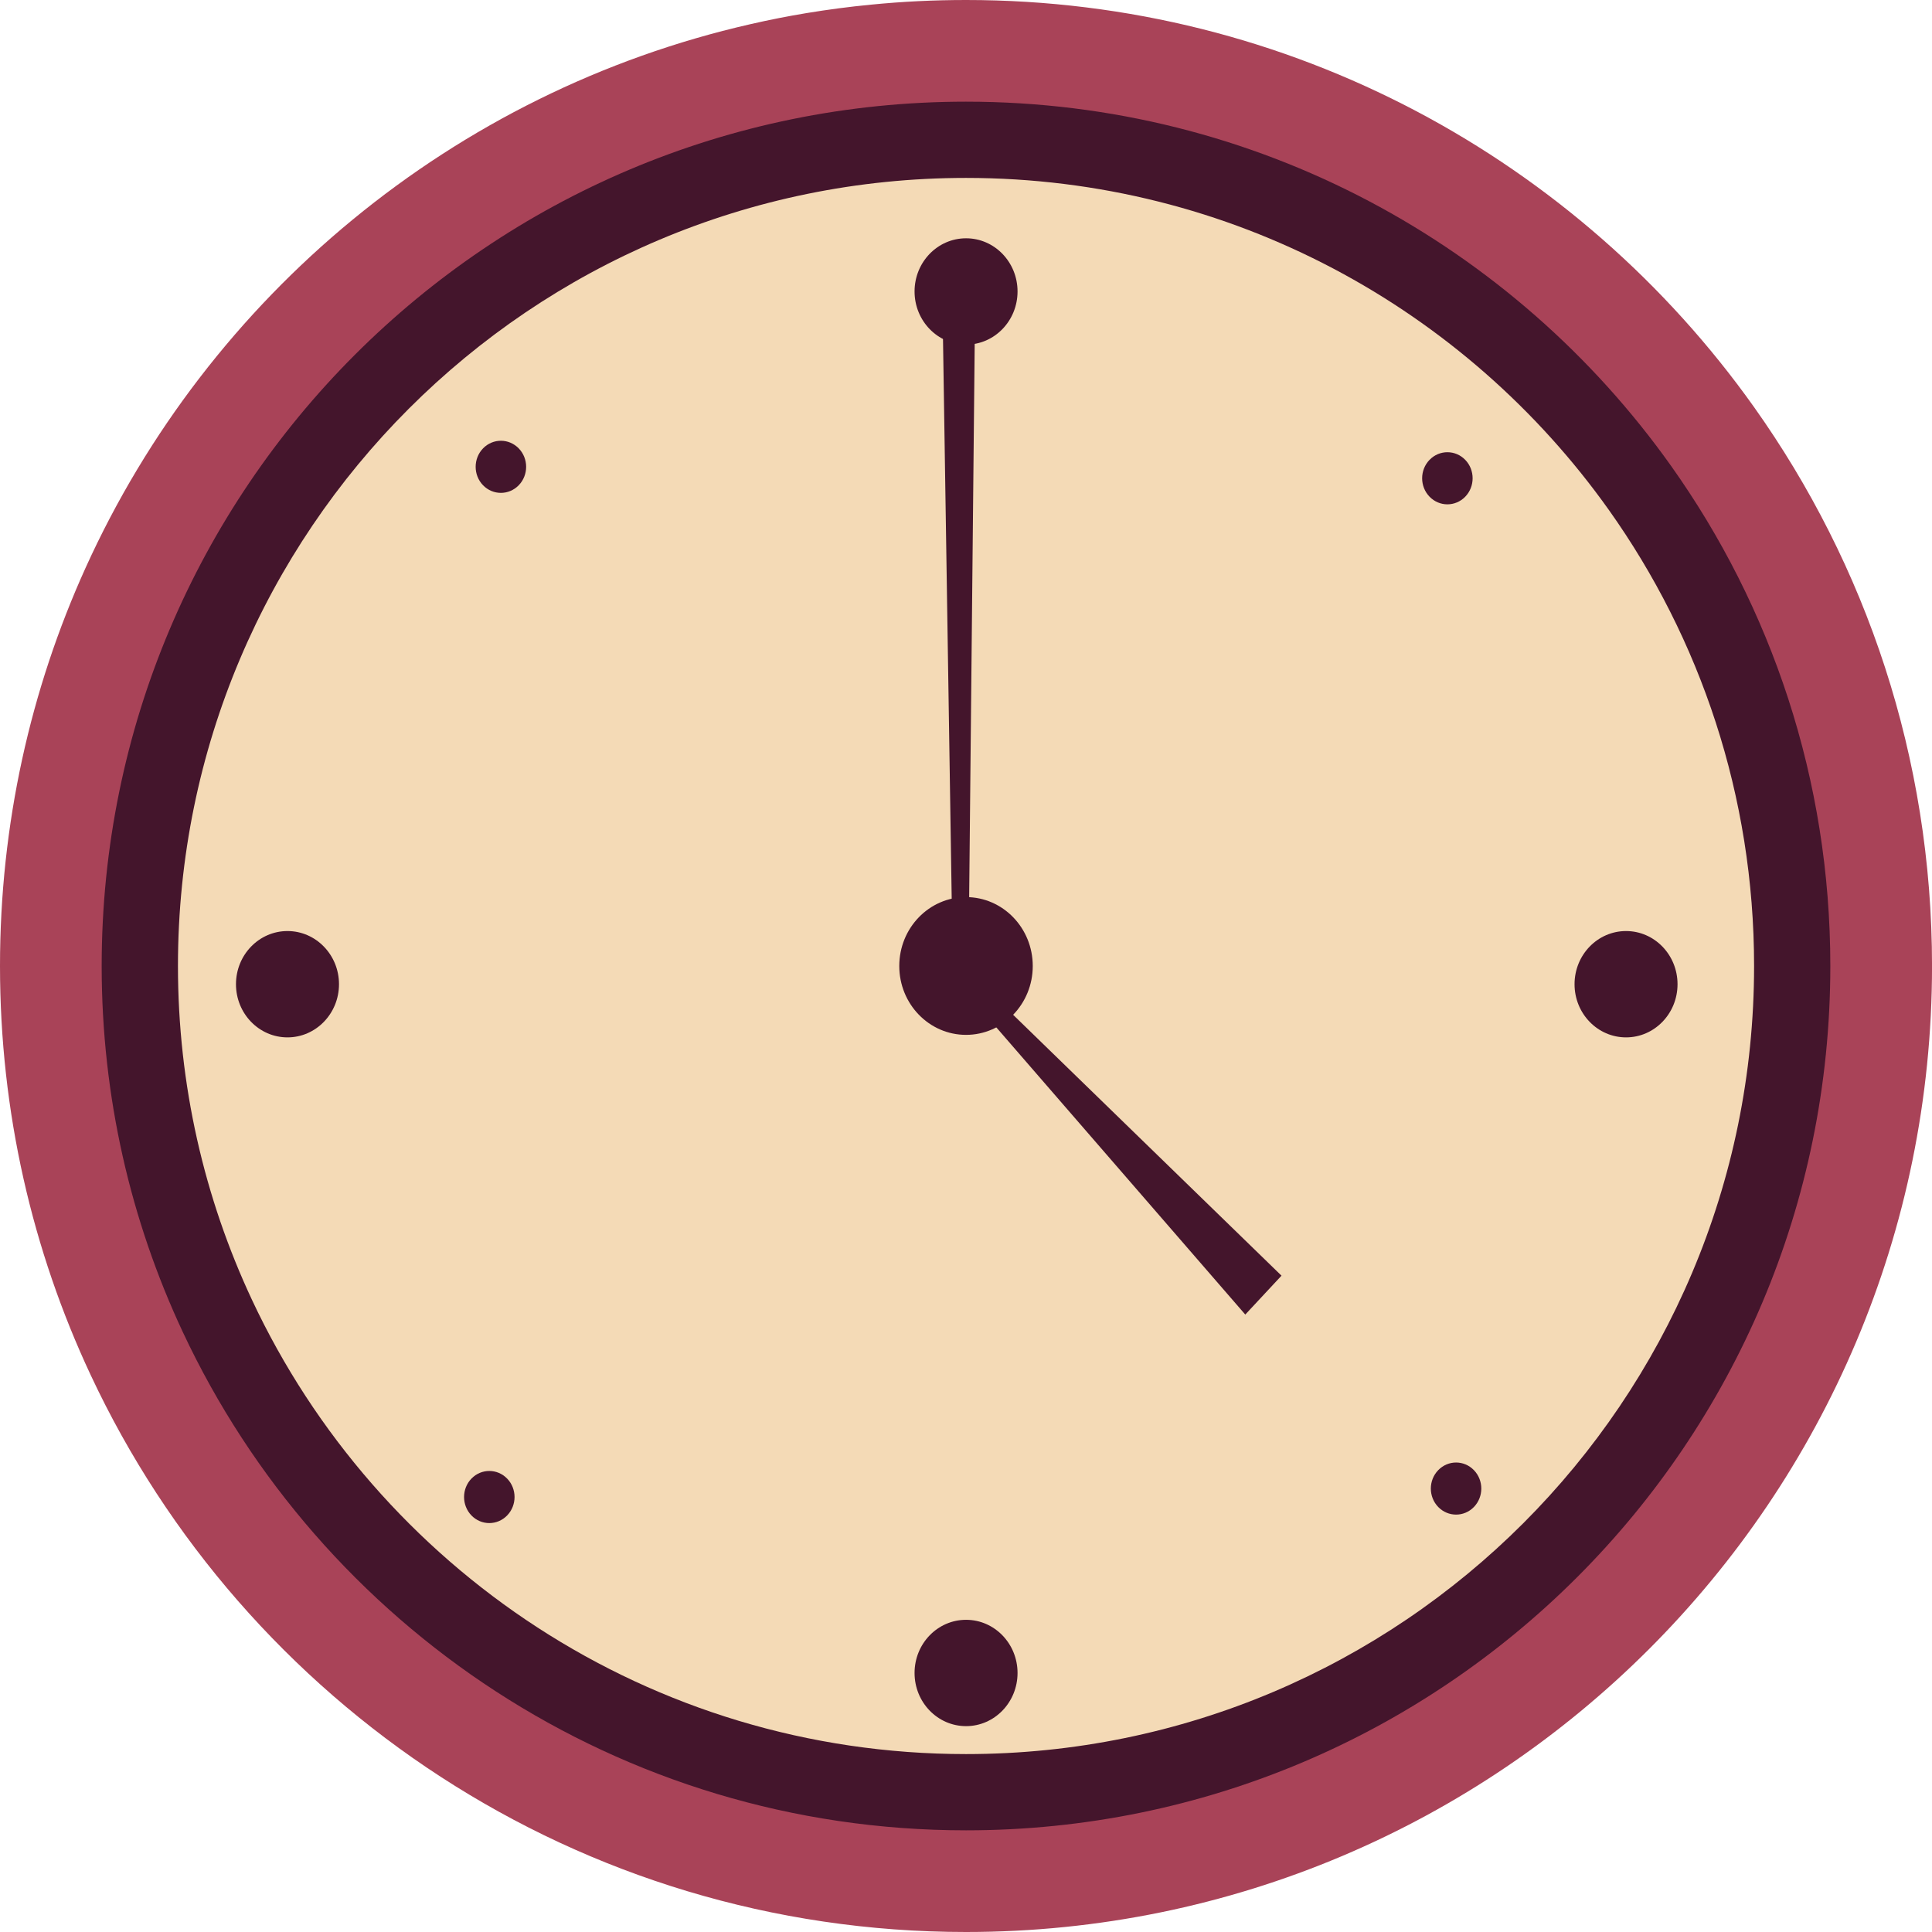 <svg width="56" height="56" viewBox="0 0 56 56" fill="none" xmlns="http://www.w3.org/2000/svg">
<path d="M56.001 27.999C56.001 43.464 43.464 56 28 56C16.773 56 7.088 49.391 2.626 39.851C0.941 36.252 0 32.236 0 27.999C0 23.886 0.886 19.98 2.479 16.462C6.044 8.591 13.143 2.661 21.754 0.7C22.29 0.577 22.832 0.47 23.381 0.379C23.995 0.278 24.617 0.195 25.245 0.135C26.152 0.045 27.071 0 28 0C37.426 0 45.763 4.658 50.838 11.794C54.089 16.367 56.001 21.961 56.001 27.999Z" fill="#A94358"/>
<path d="M53.053 27.999C53.053 41.836 41.837 53.053 28 53.053C17.954 53.053 9.289 47.14 5.296 38.604C3.789 35.384 2.947 31.79 2.947 27.999C2.947 14.164 14.164 2.947 28 2.947C36.434 2.947 43.894 7.114 48.434 13.5C51.343 17.592 53.053 22.596 53.053 27.999Z" fill="#44152C"/>
<path d="M50.843 27.999C50.843 40.615 40.616 50.843 28 50.843C18.841 50.843 10.941 45.451 7.3 37.669C5.926 34.733 5.158 31.456 5.158 27.999C5.158 15.384 15.385 5.157 28 5.157C35.69 5.157 42.492 8.957 46.632 14.779C49.284 18.51 50.843 23.073 50.843 27.999Z" fill="#F4DAB6"/>
<path d="M28.002 9.989C28.826 9.989 29.494 9.299 29.494 8.448C29.494 7.597 28.826 6.907 28.002 6.907C27.177 6.907 26.509 7.597 26.509 8.448C26.509 9.299 27.177 9.989 28.002 9.989Z" fill="#44152C"/>
<path d="M28.002 50.033C28.826 50.033 29.494 49.343 29.494 48.492C29.494 47.641 28.826 46.951 28.002 46.951C27.177 46.951 26.509 47.641 26.509 48.492C26.509 49.343 27.177 50.033 28.002 50.033Z" fill="#44152C"/>
<path d="M8.333 30.069C9.157 30.069 9.826 29.379 9.826 28.528C9.826 27.677 9.157 26.987 8.333 26.987C7.508 26.987 6.84 27.677 6.84 28.528C6.84 29.379 7.508 30.069 8.333 30.069Z" fill="#44152C"/>
<path d="M47.132 30.069C47.956 30.069 48.624 29.379 48.624 28.528C48.624 27.677 47.956 26.987 47.132 26.987C46.307 26.987 45.639 27.677 45.639 28.528C45.639 29.379 46.307 30.069 47.132 30.069Z" fill="#44152C"/>
<path d="M13.665 42.858C13.951 42.563 14.414 42.563 14.7 42.858C14.986 43.153 14.986 43.631 14.7 43.926C14.414 44.221 13.951 44.221 13.665 43.926C13.38 43.631 13.38 43.153 13.665 42.858Z" fill="#44152C"/>
<path d="M41.436 13.329C41.722 13.034 42.185 13.034 42.471 13.329C42.756 13.624 42.756 14.102 42.471 14.397C42.185 14.692 41.722 14.692 41.436 14.397C41.15 14.102 41.15 13.624 41.436 13.329Z" fill="#44152C"/>
<path d="M41.688 43.681C41.402 43.386 41.402 42.908 41.688 42.613C41.974 42.318 42.437 42.318 42.722 42.613C43.008 42.908 43.008 43.386 42.722 43.681C42.437 43.975 41.974 43.975 41.688 43.681Z" fill="#44152C"/>
<path d="M14.001 14.065C13.716 13.77 13.716 13.292 14.001 12.997C14.287 12.702 14.75 12.702 15.036 12.997C15.322 13.292 15.322 13.77 15.036 14.065C14.75 14.36 14.287 14.36 14.001 14.065Z" fill="#44152C"/>
<path d="M27.612 27.754L27.305 7.998L28.272 7.962L28.074 27.77L27.612 27.754Z" fill="#44152C"/>
<path d="M28.238 29.04L36.095 38.103L37.145 36.976L28.523 28.595L28.238 29.04Z" fill="#44152C"/>
<path d="M28.001 29.996C29.069 29.996 29.935 29.103 29.935 28C29.935 26.897 29.069 26.003 28.001 26.003C26.932 26.003 26.066 26.897 26.066 28C26.066 29.103 26.932 29.996 28.001 29.996Z" fill="#44152C"/>
</svg>

